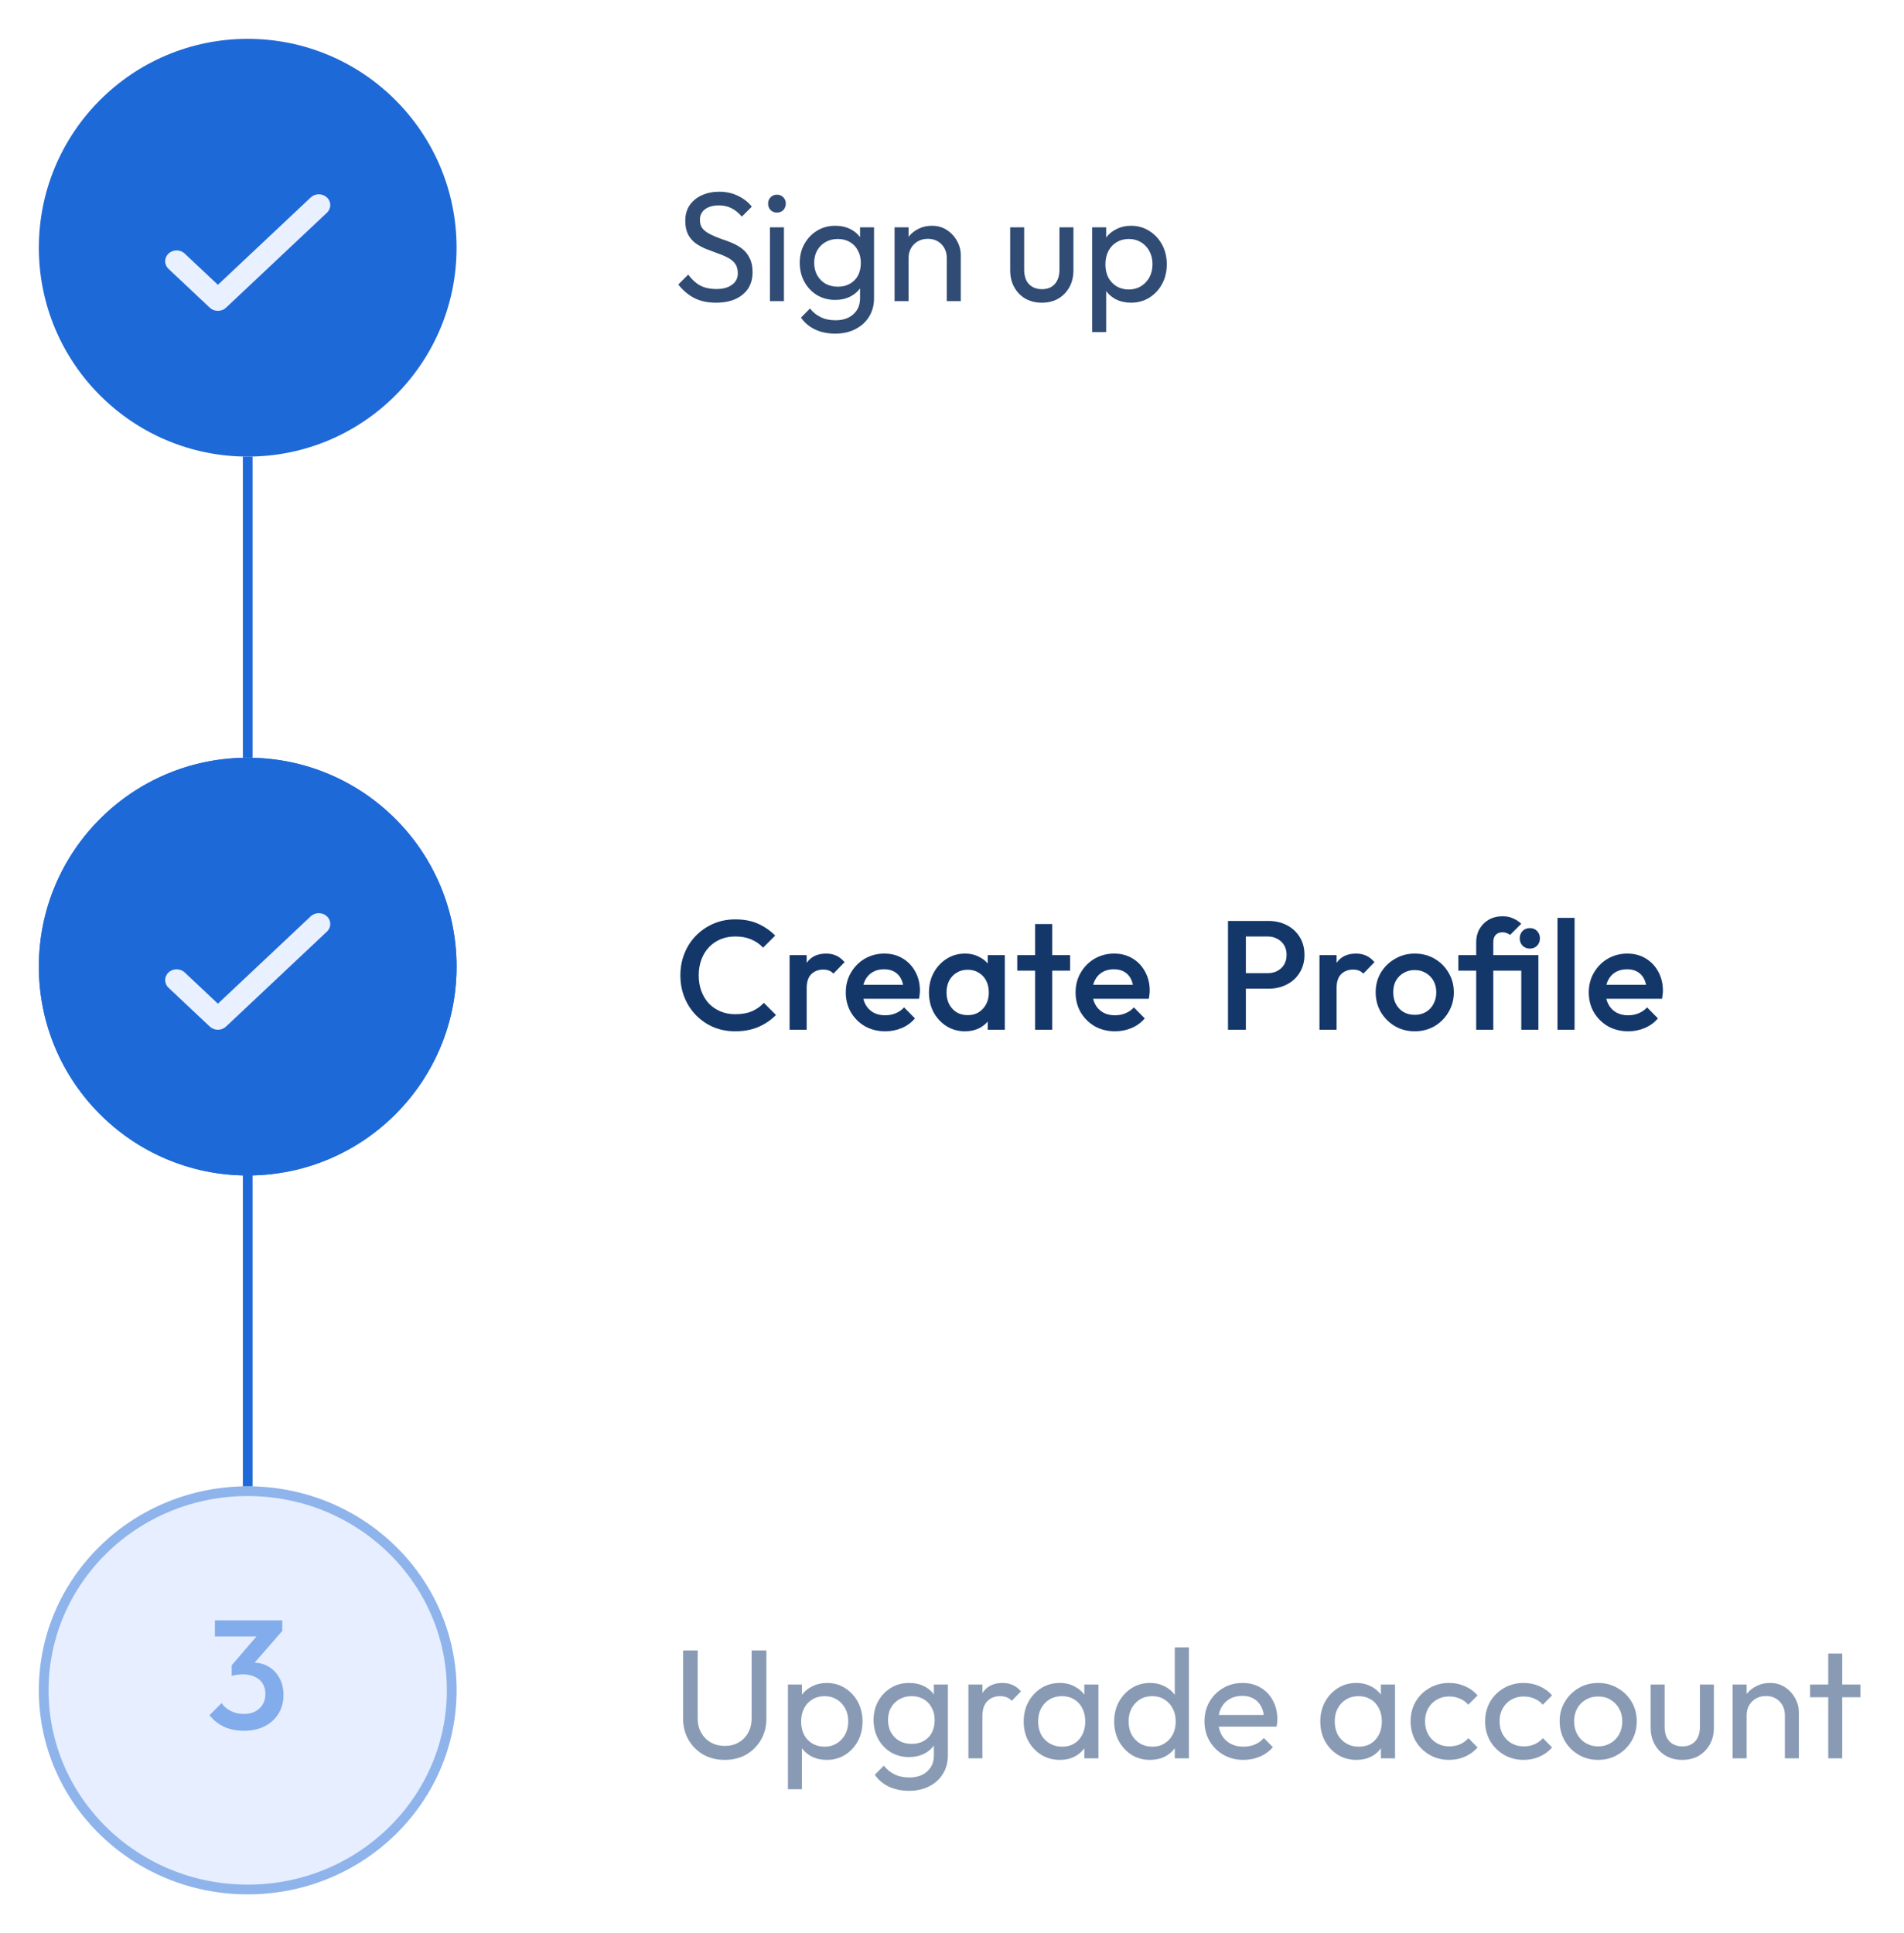 <svg width="196" height="199" viewBox="0 0 196 199" fill="none" xmlns="http://www.w3.org/2000/svg">
<g filter="url(#filter0_d_218_2)">
<circle cx="25.5" cy="21.5" r="21.5" fill="#1D69D8"/>
</g>
<g filter="url(#filter1_d_218_2)">
<circle cx="25.5" cy="95.5" r="21.5" fill="#1D69D8"/>
<circle cx="25.5" cy="95.5" r="21" stroke="#1D69D8"/>
</g>
<g opacity="0.5" filter="url(#filter2_d_218_2)">
<ellipse cx="25.5" cy="170" rx="21.5" ry="21" fill="#CEDEFF"/>
<path d="M46.5 170C46.5 181.311 37.109 190.5 25.5 190.5C13.891 190.5 4.5 181.311 4.5 170C4.5 158.689 13.891 149.5 25.5 149.5C37.109 149.5 46.5 158.689 46.5 170Z" stroke="#1D69D8"/>
</g>
<g filter="url(#filter3_d_218_2)">
<path d="M73.713 27.16C72.838 27.16 72.091 27 71.472 26.68C70.854 26.36 70.305 25.896 69.825 25.288L70.849 24.264C71.201 24.755 71.606 25.128 72.064 25.384C72.523 25.629 73.088 25.752 73.76 25.752C74.422 25.752 74.95 25.608 75.344 25.32C75.75 25.032 75.953 24.637 75.953 24.136C75.953 23.72 75.856 23.384 75.665 23.128C75.472 22.872 75.211 22.664 74.88 22.504C74.561 22.333 74.209 22.184 73.825 22.056C73.441 21.917 73.056 21.773 72.672 21.624C72.288 21.464 71.936 21.272 71.617 21.048C71.296 20.813 71.035 20.509 70.832 20.136C70.641 19.763 70.544 19.293 70.544 18.728C70.544 18.099 70.694 17.565 70.993 17.128C71.302 16.68 71.718 16.339 72.24 16.104C72.774 15.859 73.371 15.736 74.032 15.736C74.758 15.736 75.409 15.88 75.984 16.168C76.561 16.445 77.03 16.813 77.392 17.272L76.368 18.296C76.038 17.912 75.68 17.624 75.296 17.432C74.923 17.24 74.491 17.144 74.001 17.144C73.403 17.144 72.928 17.277 72.576 17.544C72.225 17.8 72.049 18.163 72.049 18.632C72.049 19.005 72.144 19.309 72.337 19.544C72.539 19.768 72.8 19.96 73.121 20.12C73.441 20.28 73.793 20.429 74.177 20.568C74.571 20.696 74.96 20.84 75.344 21C75.728 21.16 76.081 21.363 76.4 21.608C76.721 21.853 76.977 22.173 77.168 22.568C77.371 22.952 77.472 23.437 77.472 24.024C77.472 25.005 77.131 25.773 76.448 26.328C75.776 26.883 74.865 27.16 73.713 27.16ZM79.26 27V19.4H80.7V27H79.26ZM79.98 17.88C79.713 17.88 79.494 17.795 79.323 17.624C79.153 17.443 79.067 17.219 79.067 16.952C79.067 16.696 79.153 16.483 79.323 16.312C79.494 16.131 79.713 16.04 79.98 16.04C80.246 16.04 80.465 16.131 80.635 16.312C80.806 16.483 80.891 16.696 80.891 16.952C80.891 17.219 80.806 17.443 80.635 17.624C80.465 17.795 80.246 17.88 79.98 17.88ZM85.974 30.344C85.195 30.344 84.502 30.2 83.894 29.912C83.296 29.624 82.816 29.219 82.454 28.696L83.382 27.752C83.691 28.147 84.059 28.445 84.486 28.648C84.912 28.861 85.419 28.968 86.006 28.968C86.784 28.968 87.398 28.76 87.846 28.344C88.304 27.939 88.534 27.389 88.534 26.696V24.808L88.79 23.096L88.534 21.4V19.4H89.974V26.696C89.974 27.421 89.803 28.056 89.462 28.6C89.131 29.144 88.662 29.571 88.054 29.88C87.456 30.189 86.763 30.344 85.974 30.344ZM85.974 26.872C85.28 26.872 84.656 26.707 84.102 26.376C83.558 26.045 83.126 25.592 82.806 25.016C82.486 24.429 82.326 23.773 82.326 23.048C82.326 22.323 82.486 21.677 82.806 21.112C83.126 20.536 83.558 20.083 84.102 19.752C84.656 19.411 85.28 19.24 85.974 19.24C86.571 19.24 87.099 19.357 87.558 19.592C88.016 19.827 88.379 20.157 88.646 20.584C88.923 21 89.072 21.491 89.094 22.056V24.072C89.062 24.627 88.907 25.117 88.63 25.544C88.363 25.96 88 26.285 87.542 26.52C87.083 26.755 86.56 26.872 85.974 26.872ZM86.262 25.512C86.731 25.512 87.142 25.411 87.494 25.208C87.856 25.005 88.134 24.723 88.326 24.36C88.518 23.987 88.614 23.555 88.614 23.064C88.614 22.573 88.512 22.147 88.31 21.784C88.118 21.411 87.846 21.123 87.494 20.92C87.142 20.707 86.726 20.6 86.246 20.6C85.766 20.6 85.344 20.707 84.982 20.92C84.619 21.123 84.331 21.411 84.118 21.784C83.915 22.147 83.814 22.568 83.814 23.048C83.814 23.528 83.915 23.955 84.118 24.328C84.331 24.701 84.619 24.995 84.982 25.208C85.355 25.411 85.782 25.512 86.262 25.512ZM97.463 27V22.568C97.463 21.992 97.282 21.517 96.919 21.144C96.557 20.771 96.087 20.584 95.511 20.584C95.127 20.584 94.786 20.669 94.487 20.84C94.189 21.011 93.954 21.245 93.783 21.544C93.613 21.843 93.527 22.184 93.527 22.568L92.935 22.232C92.935 21.656 93.063 21.144 93.319 20.696C93.575 20.248 93.933 19.896 94.391 19.64C94.85 19.373 95.367 19.24 95.943 19.24C96.519 19.24 97.026 19.384 97.463 19.672C97.911 19.96 98.263 20.339 98.519 20.808C98.775 21.267 98.903 21.757 98.903 22.28V27H97.463ZM92.087 27V19.4H93.527V27H92.087ZM107.237 27.16C106.618 27.16 106.058 27.021 105.557 26.744C105.066 26.456 104.682 26.061 104.405 25.56C104.128 25.059 103.989 24.477 103.989 23.816V19.4H105.429V23.752C105.429 24.168 105.498 24.531 105.637 24.84C105.786 25.139 106 25.368 106.277 25.528C106.554 25.688 106.88 25.768 107.253 25.768C107.818 25.768 108.261 25.592 108.581 25.24C108.901 24.877 109.061 24.381 109.061 23.752V19.4H110.501V23.816C110.501 24.477 110.362 25.059 110.085 25.56C109.808 26.061 109.424 26.456 108.933 26.744C108.453 27.021 107.888 27.16 107.237 27.16ZM116.431 27.16C115.855 27.16 115.332 27.043 114.863 26.808C114.404 26.563 114.036 26.227 113.759 25.8C113.482 25.373 113.327 24.888 113.295 24.344V22.056C113.327 21.501 113.482 21.016 113.759 20.6C114.047 20.173 114.42 19.843 114.879 19.608C115.348 19.363 115.866 19.24 116.431 19.24C117.124 19.24 117.748 19.416 118.303 19.768C118.868 20.12 119.311 20.595 119.631 21.192C119.951 21.789 120.111 22.461 120.111 23.208C120.111 23.955 119.951 24.627 119.631 25.224C119.311 25.821 118.868 26.296 118.303 26.648C117.748 26.989 117.124 27.16 116.431 27.16ZM112.431 30.184V19.4H113.871V21.4L113.599 23.24L113.871 25.096V30.184H112.431ZM116.191 25.8C116.671 25.8 117.092 25.688 117.455 25.464C117.818 25.24 118.106 24.936 118.319 24.552C118.532 24.157 118.639 23.704 118.639 23.192C118.639 22.691 118.532 22.243 118.319 21.848C118.106 21.453 117.818 21.149 117.455 20.936C117.092 20.712 116.676 20.6 116.207 20.6C115.727 20.6 115.306 20.712 114.943 20.936C114.58 21.149 114.298 21.453 114.095 21.848C113.892 22.243 113.791 22.696 113.791 23.208C113.791 23.709 113.887 24.157 114.079 24.552C114.282 24.936 114.564 25.24 114.927 25.464C115.3 25.688 115.722 25.8 116.191 25.8Z" fill="#304C75"/>
</g>
<g filter="url(#filter4_d_218_2)">
<path d="M75.687 102.16C74.876 102.16 74.124 102.016 73.431 101.728C72.748 101.429 72.151 101.019 71.639 100.496C71.127 99.963 70.732 99.349 70.455 98.656C70.177 97.952 70.039 97.2 70.039 96.4C70.039 95.6 70.177 94.853 70.455 94.16C70.732 93.456 71.127 92.843 71.639 92.32C72.151 91.797 72.748 91.387 73.431 91.088C74.124 90.789 74.876 90.64 75.687 90.64C76.594 90.64 77.377 90.789 78.039 91.088C78.7 91.387 79.287 91.792 79.799 92.304L78.551 93.552C78.22 93.189 77.815 92.907 77.335 92.704C76.865 92.501 76.316 92.4 75.687 92.4C75.132 92.4 74.626 92.496 74.167 92.688C73.708 92.88 73.308 93.157 72.967 93.52C72.636 93.872 72.38 94.293 72.199 94.784C72.017 95.275 71.927 95.813 71.927 96.4C71.927 96.987 72.017 97.525 72.199 98.016C72.38 98.507 72.636 98.933 72.967 99.296C73.308 99.648 73.708 99.92 74.167 100.112C74.626 100.304 75.132 100.4 75.687 100.4C76.37 100.4 76.945 100.299 77.415 100.096C77.895 99.883 78.3 99.595 78.631 99.232L79.879 100.48C79.367 101.003 78.764 101.413 78.071 101.712C77.377 102.011 76.583 102.16 75.687 102.16ZM81.281 102V94.32H83.041V102H81.281ZM83.041 97.728L82.433 97.424C82.433 96.453 82.646 95.669 83.073 95.072C83.51 94.464 84.166 94.16 85.041 94.16C85.425 94.16 85.771 94.229 86.081 94.368C86.39 94.507 86.678 94.731 86.945 95.04L85.793 96.224C85.654 96.075 85.499 95.968 85.329 95.904C85.158 95.84 84.961 95.808 84.737 95.808C84.246 95.808 83.841 95.963 83.521 96.272C83.201 96.581 83.041 97.067 83.041 97.728ZM91.13 102.16C90.362 102.16 89.669 101.989 89.05 101.648C88.442 101.296 87.957 100.816 87.594 100.208C87.242 99.6 87.066 98.917 87.066 98.16C87.066 97.403 87.242 96.725 87.594 96.128C87.946 95.52 88.421 95.04 89.018 94.688C89.626 94.336 90.298 94.16 91.034 94.16C91.749 94.16 92.378 94.325 92.922 94.656C93.477 94.987 93.909 95.44 94.218 96.016C94.538 96.592 94.698 97.248 94.698 97.984C94.698 98.112 94.687 98.245 94.666 98.384C94.655 98.512 94.634 98.656 94.602 98.816H88.298V97.376H93.69L93.034 97.952C93.013 97.483 92.922 97.088 92.762 96.768C92.602 96.448 92.373 96.203 92.074 96.032C91.786 95.861 91.429 95.776 91.002 95.776C90.554 95.776 90.165 95.872 89.834 96.064C89.503 96.256 89.247 96.528 89.066 96.88C88.885 97.221 88.794 97.632 88.794 98.112C88.794 98.592 88.89 99.013 89.082 99.376C89.274 99.739 89.546 100.021 89.898 100.224C90.25 100.416 90.655 100.512 91.114 100.512C91.509 100.512 91.871 100.443 92.202 100.304C92.543 100.165 92.831 99.963 93.066 99.696L94.186 100.832C93.813 101.269 93.359 101.6 92.826 101.824C92.293 102.048 91.727 102.16 91.13 102.16ZM99.325 102.16C98.632 102.16 98.002 101.984 97.437 101.632C96.882 101.28 96.439 100.805 96.109 100.208C95.789 99.6 95.629 98.923 95.629 98.176C95.629 97.419 95.789 96.741 96.109 96.144C96.439 95.536 96.882 95.056 97.437 94.704C98.002 94.341 98.632 94.16 99.325 94.16C99.912 94.16 100.429 94.288 100.877 94.544C101.335 94.789 101.698 95.131 101.965 95.568C102.231 96.005 102.365 96.501 102.365 97.056V99.264C102.365 99.819 102.231 100.315 101.965 100.752C101.709 101.189 101.351 101.536 100.893 101.792C100.434 102.037 99.912 102.16 99.325 102.16ZM99.613 100.496C100.263 100.496 100.786 100.277 101.181 99.84C101.586 99.403 101.789 98.843 101.789 98.16C101.789 97.701 101.698 97.296 101.517 96.944C101.335 96.592 101.079 96.32 100.749 96.128C100.429 95.925 100.05 95.824 99.613 95.824C99.186 95.824 98.808 95.925 98.477 96.128C98.157 96.32 97.901 96.592 97.709 96.944C97.528 97.296 97.437 97.701 97.437 98.16C97.437 98.619 97.528 99.024 97.709 99.376C97.901 99.728 98.157 100.005 98.477 100.208C98.808 100.4 99.186 100.496 99.613 100.496ZM101.677 102V99.936L101.981 98.064L101.677 96.208V94.32H103.437V102H101.677ZM106.558 102V91.12H108.318V102H106.558ZM104.718 95.92V94.32H110.158V95.92H104.718ZM114.786 102.16C114.018 102.16 113.325 101.989 112.706 101.648C112.098 101.296 111.613 100.816 111.25 100.208C110.898 99.6 110.722 98.917 110.722 98.16C110.722 97.403 110.898 96.725 111.25 96.128C111.602 95.52 112.077 95.04 112.674 94.688C113.282 94.336 113.954 94.16 114.69 94.16C115.405 94.16 116.034 94.325 116.578 94.656C117.133 94.987 117.565 95.44 117.874 96.016C118.194 96.592 118.354 97.248 118.354 97.984C118.354 98.112 118.344 98.245 118.322 98.384C118.312 98.512 118.29 98.656 118.258 98.816H111.954V97.376H117.346L116.69 97.952C116.669 97.483 116.578 97.088 116.418 96.768C116.258 96.448 116.029 96.203 115.73 96.032C115.442 95.861 115.085 95.776 114.658 95.776C114.21 95.776 113.821 95.872 113.49 96.064C113.16 96.256 112.904 96.528 112.722 96.88C112.541 97.221 112.45 97.632 112.45 98.112C112.45 98.592 112.546 99.013 112.738 99.376C112.93 99.739 113.202 100.021 113.554 100.224C113.906 100.416 114.312 100.512 114.77 100.512C115.165 100.512 115.528 100.443 115.858 100.304C116.2 100.165 116.488 99.963 116.722 99.696L117.842 100.832C117.469 101.269 117.016 101.6 116.482 101.824C115.949 102.048 115.384 102.16 114.786 102.16ZM127.675 97.776V96.176H130.475C130.859 96.176 131.195 96.101 131.483 95.952C131.782 95.792 132.017 95.573 132.187 95.296C132.358 95.008 132.443 94.672 132.443 94.288C132.443 93.904 132.358 93.573 132.187 93.296C132.017 93.008 131.782 92.789 131.483 92.64C131.195 92.48 130.859 92.4 130.475 92.4H127.675V90.8H130.571C131.275 90.8 131.905 90.944 132.459 91.232C133.025 91.52 133.467 91.925 133.787 92.448C134.118 92.971 134.283 93.584 134.283 94.288C134.283 94.992 134.118 95.605 133.787 96.128C133.467 96.651 133.025 97.056 132.459 97.344C131.905 97.632 131.275 97.776 130.571 97.776H127.675ZM126.411 102V90.8H128.251V102H126.411ZM135.828 102V94.32H137.588V102H135.828ZM137.588 97.728L136.98 97.424C136.98 96.453 137.193 95.669 137.62 95.072C138.057 94.464 138.713 94.16 139.588 94.16C139.972 94.16 140.318 94.229 140.628 94.368C140.937 94.507 141.225 94.731 141.492 95.04L140.34 96.224C140.201 96.075 140.046 95.968 139.876 95.904C139.705 95.84 139.508 95.808 139.284 95.808C138.793 95.808 138.388 95.963 138.068 96.272C137.748 96.581 137.588 97.067 137.588 97.728ZM145.629 102.16C144.882 102.16 144.205 101.984 143.597 101.632C142.989 101.269 142.503 100.784 142.141 100.176C141.789 99.568 141.613 98.891 141.613 98.144C141.613 97.397 141.789 96.725 142.141 96.128C142.503 95.531 142.989 95.056 143.597 94.704C144.205 94.341 144.882 94.16 145.629 94.16C146.386 94.16 147.069 94.336 147.677 94.688C148.285 95.04 148.765 95.52 149.117 96.128C149.479 96.725 149.661 97.397 149.661 98.144C149.661 98.891 149.479 99.568 149.117 100.176C148.765 100.784 148.285 101.269 147.677 101.632C147.069 101.984 146.386 102.16 145.629 102.16ZM145.629 100.464C146.066 100.464 146.45 100.368 146.781 100.176C147.122 99.973 147.383 99.696 147.565 99.344C147.757 98.992 147.853 98.592 147.853 98.144C147.853 97.696 147.757 97.301 147.565 96.96C147.373 96.619 147.111 96.352 146.781 96.16C146.45 95.957 146.066 95.856 145.629 95.856C145.202 95.856 144.818 95.957 144.477 96.16C144.146 96.352 143.885 96.619 143.693 96.96C143.511 97.301 143.421 97.696 143.421 98.144C143.421 98.592 143.511 98.992 143.693 99.344C143.885 99.696 144.146 99.973 144.477 100.176C144.818 100.368 145.202 100.464 145.629 100.464ZM151.962 102V92.992C151.962 92.48 152.074 92.027 152.298 91.632C152.532 91.227 152.852 90.907 153.258 90.672C153.663 90.437 154.138 90.32 154.682 90.32C155.087 90.32 155.439 90.389 155.738 90.528C156.047 90.656 156.335 90.843 156.602 91.088L155.45 92.24C155.343 92.155 155.226 92.091 155.098 92.048C154.98 91.995 154.842 91.968 154.682 91.968C154.372 91.968 154.132 92.059 153.962 92.24C153.802 92.421 153.722 92.667 153.722 92.976V102H151.962ZM150.122 95.92V94.32H157.61V95.92H150.122ZM156.602 102V94.32H158.362V102H156.602ZM157.482 93.648C157.183 93.648 156.932 93.547 156.73 93.344C156.538 93.141 156.442 92.891 156.442 92.592C156.442 92.293 156.538 92.043 156.73 91.84C156.932 91.637 157.183 91.536 157.482 91.536C157.791 91.536 158.042 91.637 158.234 91.84C158.426 92.043 158.522 92.293 158.522 92.592C158.522 92.891 158.426 93.141 158.234 93.344C158.042 93.547 157.791 93.648 157.482 93.648ZM160.328 102V90.48H162.088V102H160.328ZM167.614 102.16C166.846 102.16 166.153 101.989 165.534 101.648C164.926 101.296 164.441 100.816 164.078 100.208C163.726 99.6 163.55 98.917 163.55 98.16C163.55 97.403 163.726 96.725 164.078 96.128C164.43 95.52 164.905 95.04 165.502 94.688C166.11 94.336 166.782 94.16 167.518 94.16C168.233 94.16 168.862 94.325 169.406 94.656C169.961 94.987 170.393 95.44 170.702 96.016C171.022 96.592 171.182 97.248 171.182 97.984C171.182 98.112 171.172 98.245 171.15 98.384C171.14 98.512 171.118 98.656 171.086 98.816H164.782V97.376H170.174L169.518 97.952C169.497 97.483 169.406 97.088 169.246 96.768C169.086 96.448 168.857 96.203 168.558 96.032C168.27 95.861 167.913 95.776 167.486 95.776C167.038 95.776 166.649 95.872 166.318 96.064C165.988 96.256 165.732 96.528 165.55 96.88C165.369 97.221 165.278 97.632 165.278 98.112C165.278 98.592 165.374 99.013 165.566 99.376C165.758 99.739 166.03 100.021 166.382 100.224C166.734 100.416 167.14 100.512 167.598 100.512C167.993 100.512 168.356 100.443 168.686 100.304C169.028 100.165 169.316 99.963 169.55 99.696L170.67 100.832C170.297 101.269 169.844 101.6 169.31 101.824C168.777 102.048 168.212 102.16 167.614 102.16Z" fill="#14376A"/>
</g>
<g opacity="0.5" filter="url(#filter5_d_218_2)">
<path d="M25.116 174.16C24.369 174.16 23.692 174.027 23.084 173.76C22.486 173.483 21.98 173.083 21.564 172.56L22.812 171.312C23.036 171.653 23.35 171.925 23.756 172.128C24.161 172.331 24.604 172.432 25.084 172.432C25.542 172.432 25.937 172.347 26.268 172.176C26.598 172.005 26.854 171.765 27.036 171.456C27.228 171.147 27.324 170.789 27.324 170.384C27.324 169.957 27.228 169.595 27.036 169.296C26.854 168.997 26.588 168.768 26.236 168.608C25.894 168.437 25.478 168.352 24.988 168.352C24.796 168.352 24.598 168.368 24.396 168.4C24.193 168.421 24.012 168.459 23.852 168.512L24.668 167.456C24.892 167.371 25.126 167.301 25.372 167.248C25.628 167.184 25.873 167.152 26.108 167.152C26.684 167.152 27.201 167.291 27.66 167.568C28.129 167.845 28.497 168.235 28.764 168.736C29.041 169.227 29.18 169.808 29.18 170.48C29.18 171.205 29.009 171.845 28.668 172.4C28.326 172.955 27.852 173.387 27.244 173.696C26.636 174.005 25.926 174.16 25.116 174.16ZM23.852 168.512V167.424L26.844 163.936L29.052 163.888L25.932 167.472L23.852 168.512ZM22.124 164.448V162.8H29.052V163.888L27.468 164.448H22.124Z" fill="#1D69D8"/>
</g>
<g opacity="0.5" filter="url(#filter6_d_218_2)">
<path d="M74.605 177.16C73.784 177.16 73.047 176.979 72.397 176.616C71.757 176.243 71.25 175.736 70.877 175.096C70.504 174.445 70.317 173.709 70.317 172.888V165.896H71.821V172.856C71.821 173.443 71.944 173.949 72.189 174.376C72.434 174.803 72.765 175.133 73.181 175.368C73.608 175.603 74.082 175.72 74.605 175.72C75.149 175.72 75.624 175.603 76.029 175.368C76.445 175.133 76.77 174.803 77.005 174.376C77.25 173.949 77.373 173.448 77.373 172.872V165.896H78.893V172.904C78.893 173.725 78.706 174.456 78.333 175.096C77.96 175.736 77.453 176.243 76.813 176.616C76.173 176.979 75.437 177.16 74.605 177.16ZM85.111 177.16C84.535 177.16 84.012 177.043 83.543 176.808C83.084 176.563 82.716 176.227 82.439 175.8C82.161 175.373 82.007 174.888 81.975 174.344V172.056C82.007 171.501 82.161 171.016 82.439 170.6C82.727 170.173 83.1 169.843 83.559 169.608C84.028 169.363 84.545 169.24 85.111 169.24C85.804 169.24 86.428 169.416 86.983 169.768C87.548 170.12 87.991 170.595 88.311 171.192C88.631 171.789 88.791 172.461 88.791 173.208C88.791 173.955 88.631 174.627 88.311 175.224C87.991 175.821 87.548 176.296 86.983 176.648C86.428 176.989 85.804 177.16 85.111 177.16ZM81.111 180.184V169.4H82.551V171.4L82.279 173.24L82.551 175.096V180.184H81.111ZM84.871 175.8C85.351 175.8 85.772 175.688 86.135 175.464C86.497 175.24 86.785 174.936 86.999 174.552C87.212 174.157 87.319 173.704 87.319 173.192C87.319 172.691 87.212 172.243 86.999 171.848C86.785 171.453 86.497 171.149 86.135 170.936C85.772 170.712 85.356 170.6 84.887 170.6C84.407 170.6 83.985 170.712 83.623 170.936C83.26 171.149 82.977 171.453 82.775 171.848C82.572 172.243 82.471 172.696 82.471 173.208C82.471 173.709 82.567 174.157 82.759 174.552C82.961 174.936 83.244 175.24 83.607 175.464C83.98 175.688 84.401 175.8 84.871 175.8ZM93.575 180.344C92.796 180.344 92.103 180.2 91.495 179.912C90.898 179.624 90.418 179.219 90.055 178.696L90.983 177.752C91.293 178.147 91.66 178.445 92.087 178.648C92.514 178.861 93.02 178.968 93.607 178.968C94.386 178.968 94.999 178.76 95.447 178.344C95.906 177.939 96.135 177.389 96.135 176.696V174.808L96.391 173.096L96.135 171.4V169.4H97.575V176.696C97.575 177.421 97.404 178.056 97.063 178.6C96.733 179.144 96.263 179.571 95.655 179.88C95.058 180.189 94.365 180.344 93.575 180.344ZM93.575 176.872C92.882 176.872 92.258 176.707 91.703 176.376C91.159 176.045 90.727 175.592 90.407 175.016C90.087 174.429 89.927 173.773 89.927 173.048C89.927 172.323 90.087 171.677 90.407 171.112C90.727 170.536 91.159 170.083 91.703 169.752C92.258 169.411 92.882 169.24 93.575 169.24C94.172 169.24 94.701 169.357 95.159 169.592C95.618 169.827 95.981 170.157 96.247 170.584C96.525 171 96.674 171.491 96.695 172.056V174.072C96.663 174.627 96.508 175.117 96.231 175.544C95.965 175.96 95.602 176.285 95.143 176.52C94.684 176.755 94.162 176.872 93.575 176.872ZM93.863 175.512C94.332 175.512 94.743 175.411 95.095 175.208C95.458 175.005 95.735 174.723 95.927 174.36C96.119 173.987 96.215 173.555 96.215 173.064C96.215 172.573 96.114 172.147 95.911 171.784C95.719 171.411 95.447 171.123 95.095 170.92C94.743 170.707 94.327 170.6 93.847 170.6C93.367 170.6 92.946 170.707 92.583 170.92C92.221 171.123 91.933 171.411 91.719 171.784C91.516 172.147 91.415 172.568 91.415 173.048C91.415 173.528 91.516 173.955 91.719 174.328C91.933 174.701 92.221 174.995 92.583 175.208C92.957 175.411 93.383 175.512 93.863 175.512ZM99.689 177V169.4H101.129V177H99.689ZM101.129 172.664L100.585 172.424C100.585 171.453 100.809 170.68 101.257 170.104C101.705 169.528 102.35 169.24 103.193 169.24C103.577 169.24 103.923 169.309 104.233 169.448C104.542 169.576 104.83 169.795 105.097 170.104L104.153 171.08C103.993 170.909 103.817 170.787 103.625 170.712C103.433 170.637 103.209 170.6 102.953 170.6C102.419 170.6 101.982 170.771 101.641 171.112C101.299 171.453 101.129 171.971 101.129 172.664ZM109.093 177.16C108.399 177.16 107.77 176.989 107.205 176.648C106.639 176.296 106.191 175.821 105.861 175.224C105.541 174.627 105.381 173.955 105.381 173.208C105.381 172.461 105.541 171.789 105.861 171.192C106.191 170.595 106.634 170.12 107.189 169.768C107.754 169.416 108.389 169.24 109.093 169.24C109.669 169.24 110.181 169.363 110.629 169.608C111.087 169.843 111.455 170.173 111.733 170.6C112.01 171.016 112.165 171.501 112.197 172.056V174.344C112.165 174.888 112.01 175.373 111.733 175.8C111.466 176.227 111.103 176.563 110.645 176.808C110.197 177.043 109.679 177.16 109.093 177.16ZM109.333 175.8C110.047 175.8 110.623 175.56 111.061 175.08C111.498 174.589 111.717 173.965 111.717 173.208C111.717 172.685 111.615 172.232 111.413 171.848C111.221 171.453 110.943 171.149 110.581 170.936C110.218 170.712 109.797 170.6 109.317 170.6C108.837 170.6 108.41 170.712 108.037 170.936C107.674 171.16 107.386 171.469 107.173 171.864C106.97 172.248 106.869 172.691 106.869 173.192C106.869 173.704 106.97 174.157 107.173 174.552C107.386 174.936 107.679 175.24 108.053 175.464C108.426 175.688 108.853 175.8 109.333 175.8ZM111.621 177V174.952L111.893 173.096L111.621 171.256V169.4H113.077V177H111.621ZM118.389 177.16C117.685 177.16 117.056 176.989 116.501 176.648C115.947 176.296 115.504 175.821 115.173 175.224C114.853 174.627 114.693 173.955 114.693 173.208C114.693 172.461 114.853 171.789 115.173 171.192C115.504 170.595 115.947 170.12 116.501 169.768C117.056 169.416 117.685 169.24 118.389 169.24C118.955 169.24 119.467 169.363 119.925 169.608C120.384 169.843 120.752 170.173 121.029 170.6C121.317 171.016 121.477 171.501 121.509 172.056V174.344C121.477 174.888 121.323 175.373 121.045 175.8C120.768 176.227 120.4 176.563 119.941 176.808C119.483 177.043 118.965 177.16 118.389 177.16ZM118.629 175.8C119.109 175.8 119.525 175.688 119.877 175.464C120.24 175.24 120.523 174.936 120.725 174.552C120.928 174.157 121.029 173.709 121.029 173.208C121.029 172.685 120.923 172.232 120.709 171.848C120.507 171.464 120.224 171.16 119.861 170.936C119.509 170.712 119.093 170.6 118.613 170.6C118.133 170.6 117.712 170.712 117.349 170.936C116.987 171.16 116.699 171.469 116.485 171.864C116.283 172.248 116.181 172.691 116.181 173.192C116.181 173.704 116.283 174.157 116.485 174.552C116.699 174.936 116.987 175.24 117.349 175.464C117.723 175.688 118.149 175.8 118.629 175.8ZM122.389 177H120.933V174.952L121.205 173.096L120.933 171.256V165.576H122.389V177ZM128.006 177.16C127.248 177.16 126.566 176.989 125.958 176.648C125.35 176.296 124.87 175.821 124.518 175.224C124.166 174.627 123.99 173.949 123.99 173.192C123.99 172.445 124.16 171.773 124.502 171.176C124.854 170.579 125.323 170.109 125.91 169.768C126.507 169.416 127.174 169.24 127.91 169.24C128.614 169.24 129.232 169.4 129.766 169.72C130.31 170.04 130.731 170.483 131.03 171.048C131.339 171.613 131.494 172.253 131.494 172.968C131.494 173.075 131.488 173.192 131.478 173.32C131.467 173.437 131.446 173.576 131.414 173.736H124.998V172.536H130.646L130.118 173C130.118 172.488 130.027 172.056 129.846 171.704C129.664 171.341 129.408 171.064 129.078 170.872C128.747 170.669 128.347 170.568 127.878 170.568C127.387 170.568 126.955 170.675 126.582 170.888C126.208 171.101 125.92 171.4 125.718 171.784C125.515 172.168 125.414 172.621 125.414 173.144C125.414 173.677 125.52 174.147 125.734 174.552C125.947 174.947 126.251 175.256 126.646 175.48C127.04 175.693 127.494 175.8 128.006 175.8C128.432 175.8 128.822 175.725 129.174 175.576C129.536 175.427 129.846 175.203 130.102 174.904L131.03 175.848C130.667 176.275 130.219 176.6 129.686 176.824C129.163 177.048 128.603 177.16 128.006 177.16ZM139.624 177.16C138.931 177.16 138.301 176.989 137.736 176.648C137.171 176.296 136.723 175.821 136.392 175.224C136.072 174.627 135.912 173.955 135.912 173.208C135.912 172.461 136.072 171.789 136.392 171.192C136.723 170.595 137.165 170.12 137.72 169.768C138.285 169.416 138.92 169.24 139.624 169.24C140.2 169.24 140.712 169.363 141.16 169.608C141.619 169.843 141.987 170.173 142.264 170.6C142.541 171.016 142.696 171.501 142.728 172.056V174.344C142.696 174.888 142.541 175.373 142.264 175.8C141.997 176.227 141.635 176.563 141.176 176.808C140.728 177.043 140.211 177.16 139.624 177.16ZM139.864 175.8C140.579 175.8 141.155 175.56 141.592 175.08C142.029 174.589 142.248 173.965 142.248 173.208C142.248 172.685 142.147 172.232 141.944 171.848C141.752 171.453 141.475 171.149 141.112 170.936C140.749 170.712 140.328 170.6 139.848 170.6C139.368 170.6 138.941 170.712 138.568 170.936C138.205 171.16 137.917 171.469 137.704 171.864C137.501 172.248 137.4 172.691 137.4 173.192C137.4 173.704 137.501 174.157 137.704 174.552C137.917 174.936 138.211 175.24 138.584 175.464C138.957 175.688 139.384 175.8 139.864 175.8ZM142.152 177V174.952L142.424 173.096L142.152 171.256V169.4H143.608V177H142.152ZM149.176 177.16C148.43 177.16 147.752 176.984 147.144 176.632C146.547 176.28 146.072 175.805 145.72 175.208C145.379 174.6 145.208 173.928 145.208 173.192C145.208 172.445 145.379 171.773 145.72 171.176C146.072 170.579 146.547 170.109 147.144 169.768C147.752 169.416 148.43 169.24 149.176 169.24C149.763 169.24 150.307 169.352 150.808 169.576C151.31 169.789 151.742 170.104 152.104 170.52L151.144 171.48C150.91 171.203 150.622 170.995 150.28 170.856C149.95 170.707 149.582 170.632 149.176 170.632C148.696 170.632 148.27 170.744 147.896 170.968C147.523 171.181 147.23 171.48 147.016 171.864C146.803 172.248 146.696 172.691 146.696 173.192C146.696 173.693 146.803 174.136 147.016 174.52C147.23 174.904 147.523 175.208 147.896 175.432C148.27 175.656 148.696 175.768 149.176 175.768C149.582 175.768 149.95 175.699 150.28 175.56C150.622 175.411 150.915 175.197 151.16 174.92L152.104 175.88C151.752 176.285 151.32 176.6 150.808 176.824C150.307 177.048 149.763 177.16 149.176 177.16ZM156.848 177.16C156.102 177.16 155.424 176.984 154.816 176.632C154.219 176.28 153.744 175.805 153.392 175.208C153.051 174.6 152.88 173.928 152.88 173.192C152.88 172.445 153.051 171.773 153.392 171.176C153.744 170.579 154.219 170.109 154.816 169.768C155.424 169.416 156.102 169.24 156.848 169.24C157.435 169.24 157.979 169.352 158.48 169.576C158.982 169.789 159.414 170.104 159.776 170.52L158.816 171.48C158.582 171.203 158.294 170.995 157.952 170.856C157.622 170.707 157.254 170.632 156.848 170.632C156.368 170.632 155.942 170.744 155.568 170.968C155.195 171.181 154.902 171.48 154.688 171.864C154.475 172.248 154.368 172.691 154.368 173.192C154.368 173.693 154.475 174.136 154.688 174.52C154.902 174.904 155.195 175.208 155.568 175.432C155.942 175.656 156.368 175.768 156.848 175.768C157.254 175.768 157.622 175.699 157.952 175.56C158.294 175.411 158.587 175.197 158.832 174.92L159.776 175.88C159.424 176.285 158.992 176.6 158.48 176.824C157.979 177.048 157.435 177.16 156.848 177.16ZM164.52 177.16C163.774 177.16 163.102 176.984 162.504 176.632C161.907 176.28 161.432 175.805 161.08 175.208C160.728 174.6 160.552 173.923 160.552 173.176C160.552 172.44 160.728 171.779 161.08 171.192C161.432 170.595 161.907 170.12 162.504 169.768C163.102 169.416 163.774 169.24 164.52 169.24C165.256 169.24 165.923 169.416 166.52 169.768C167.128 170.109 167.608 170.579 167.96 171.176C168.312 171.773 168.488 172.44 168.488 173.176C168.488 173.923 168.312 174.6 167.96 175.208C167.608 175.805 167.128 176.28 166.52 176.632C165.923 176.984 165.256 177.16 164.52 177.16ZM164.52 175.768C165 175.768 165.427 175.656 165.8 175.432C166.174 175.208 166.467 174.904 166.68 174.52C166.894 174.125 167 173.677 167 173.176C167 172.685 166.888 172.248 166.664 171.864C166.451 171.48 166.158 171.181 165.784 170.968C165.422 170.744 165 170.632 164.52 170.632C164.04 170.632 163.614 170.744 163.24 170.968C162.867 171.181 162.574 171.48 162.36 171.864C162.147 172.248 162.04 172.685 162.04 173.176C162.04 173.677 162.147 174.125 162.36 174.52C162.574 174.904 162.867 175.208 163.24 175.432C163.614 175.656 164.04 175.768 164.52 175.768ZM173.167 177.16C172.548 177.16 171.988 177.021 171.487 176.744C170.996 176.456 170.612 176.061 170.335 175.56C170.057 175.059 169.919 174.477 169.919 173.816V169.4H171.359V173.752C171.359 174.168 171.428 174.531 171.567 174.84C171.716 175.139 171.929 175.368 172.207 175.528C172.484 175.688 172.809 175.768 173.183 175.768C173.748 175.768 174.191 175.592 174.511 175.24C174.831 174.877 174.991 174.381 174.991 173.752V169.4H176.431V173.816C176.431 174.477 176.292 175.059 176.015 175.56C175.737 176.061 175.353 176.456 174.863 176.744C174.383 177.021 173.817 177.16 173.167 177.16ZM183.737 177V172.568C183.737 171.992 183.555 171.517 183.193 171.144C182.83 170.771 182.361 170.584 181.785 170.584C181.401 170.584 181.059 170.669 180.761 170.84C180.462 171.011 180.227 171.245 180.057 171.544C179.886 171.843 179.801 172.184 179.801 172.568L179.209 172.232C179.209 171.656 179.337 171.144 179.593 170.696C179.849 170.248 180.206 169.896 180.665 169.64C181.123 169.373 181.641 169.24 182.217 169.24C182.793 169.24 183.299 169.384 183.737 169.672C184.185 169.96 184.537 170.339 184.793 170.808C185.049 171.267 185.177 171.757 185.177 172.28V177H183.737ZM178.361 177V169.4H179.801V177H178.361ZM188.201 177V166.216H189.641V177H188.201ZM186.329 170.712V169.4H191.513V170.712H186.329Z" fill="#14376A"/>
</g>
<g filter="url(#filter7_d_218_2)">
<line x1="25.5" y1="43" x2="25.5" y2="74" stroke="#1D69D8"/>
</g>
<g filter="url(#filter8_d_218_2)">
<line x1="25.5" y1="116" x2="25.5" y2="149" stroke="#1D69D8"/>
</g>
<g filter="url(#filter9_d_218_2)">
<path d="M33.654 91.897C34.115 91.463 34.115 90.759 33.654 90.325C33.193 89.891 32.446 89.891 31.985 90.325L22.431 99.317L19.015 96.103C18.554 95.669 17.807 95.669 17.346 96.103C16.885 96.537 16.885 97.241 17.346 97.675L21.596 101.675C22.057 102.108 22.804 102.108 23.265 101.675L33.654 91.897Z" fill="#E9F0FF"/>
</g>
<g filter="url(#filter10_d_218_2)">
<path d="M33.654 17.897C34.115 17.463 34.115 16.759 33.654 16.325C33.193 15.892 32.446 15.892 31.985 16.325L22.431 25.317L19.015 22.103C18.554 21.669 17.807 21.669 17.346 22.103C16.885 22.537 16.885 23.241 17.346 23.675L21.596 27.675C22.057 28.108 22.804 28.108 23.265 27.675L33.654 17.897Z" fill="#E9F0FF"/>
</g>
<defs>
<filter id="filter0_d_218_2" x="0" y="0" width="51" height="51" filterUnits="userSpaceOnUse" color-interpolation-filters="sRGB">
<feFlood flood-opacity="0" result="BackgroundImageFix"/>
<feColorMatrix in="SourceAlpha" type="matrix" values="0 0 0 0 0 0 0 0 0 0 0 0 0 0 0 0 0 0 127 0" result="hardAlpha"/>
<feOffset dy="4"/>
<feGaussianBlur stdDeviation="2"/>
<feComposite in2="hardAlpha" operator="out"/>
<feColorMatrix type="matrix" values="0 0 0 0 0 0 0 0 0 0 0 0 0 0 0 0 0 0 0.25 0"/>
<feBlend mode="normal" in2="BackgroundImageFix" result="effect1_dropShadow_218_2"/>
<feBlend mode="normal" in="SourceGraphic" in2="effect1_dropShadow_218_2" result="shape"/>
</filter>
<filter id="filter1_d_218_2" x="0" y="74" width="51" height="51" filterUnits="userSpaceOnUse" color-interpolation-filters="sRGB">
<feFlood flood-opacity="0" result="BackgroundImageFix"/>
<feColorMatrix in="SourceAlpha" type="matrix" values="0 0 0 0 0 0 0 0 0 0 0 0 0 0 0 0 0 0 127 0" result="hardAlpha"/>
<feOffset dy="4"/>
<feGaussianBlur stdDeviation="2"/>
<feComposite in2="hardAlpha" operator="out"/>
<feColorMatrix type="matrix" values="0 0 0 0 0 0 0 0 0 0 0 0 0 0 0 0 0 0 0.25 0"/>
<feBlend mode="normal" in2="BackgroundImageFix" result="effect1_dropShadow_218_2"/>
<feBlend mode="normal" in="SourceGraphic" in2="effect1_dropShadow_218_2" result="shape"/>
</filter>
<filter id="filter2_d_218_2" x="0" y="149" width="51" height="50" filterUnits="userSpaceOnUse" color-interpolation-filters="sRGB">
<feFlood flood-opacity="0" result="BackgroundImageFix"/>
<feColorMatrix in="SourceAlpha" type="matrix" values="0 0 0 0 0 0 0 0 0 0 0 0 0 0 0 0 0 0 127 0" result="hardAlpha"/>
<feOffset dy="4"/>
<feGaussianBlur stdDeviation="2"/>
<feComposite in2="hardAlpha" operator="out"/>
<feColorMatrix type="matrix" values="0 0 0 0 0 0 0 0 0 0 0 0 0 0 0 0 0 0 0.25 0"/>
<feBlend mode="normal" in2="BackgroundImageFix" result="effect1_dropShadow_218_2"/>
<feBlend mode="normal" in="SourceGraphic" in2="effect1_dropShadow_218_2" result="shape"/>
</filter>
<filter id="filter3_d_218_2" x="65.825" y="15.736" width="58.286" height="22.608" filterUnits="userSpaceOnUse" color-interpolation-filters="sRGB">
<feFlood flood-opacity="0" result="BackgroundImageFix"/>
<feColorMatrix in="SourceAlpha" type="matrix" values="0 0 0 0 0 0 0 0 0 0 0 0 0 0 0 0 0 0 127 0" result="hardAlpha"/>
<feOffset dy="4"/>
<feGaussianBlur stdDeviation="2"/>
<feComposite in2="hardAlpha" operator="out"/>
<feColorMatrix type="matrix" values="0 0 0 0 0 0 0 0 0 0 0 0 0 0 0 0 0 0 0.25 0"/>
<feBlend mode="normal" in2="BackgroundImageFix" result="effect1_dropShadow_218_2"/>
<feBlend mode="normal" in="SourceGraphic" in2="effect1_dropShadow_218_2" result="shape"/>
</filter>
<filter id="filter4_d_218_2" x="66.039" y="90.32" width="109.144" height="19.84" filterUnits="userSpaceOnUse" color-interpolation-filters="sRGB">
<feFlood flood-opacity="0" result="BackgroundImageFix"/>
<feColorMatrix in="SourceAlpha" type="matrix" values="0 0 0 0 0 0 0 0 0 0 0 0 0 0 0 0 0 0 127 0" result="hardAlpha"/>
<feOffset dy="4"/>
<feGaussianBlur stdDeviation="2"/>
<feComposite in2="hardAlpha" operator="out"/>
<feColorMatrix type="matrix" values="0 0 0 0 0 0 0 0 0 0 0 0 0 0 0 0 0 0 0.25 0"/>
<feBlend mode="normal" in2="BackgroundImageFix" result="effect1_dropShadow_218_2"/>
<feBlend mode="normal" in="SourceGraphic" in2="effect1_dropShadow_218_2" result="shape"/>
</filter>
<filter id="filter5_d_218_2" x="17.564" y="162.8" width="15.616" height="19.36" filterUnits="userSpaceOnUse" color-interpolation-filters="sRGB">
<feFlood flood-opacity="0" result="BackgroundImageFix"/>
<feColorMatrix in="SourceAlpha" type="matrix" values="0 0 0 0 0 0 0 0 0 0 0 0 0 0 0 0 0 0 127 0" result="hardAlpha"/>
<feOffset dy="4"/>
<feGaussianBlur stdDeviation="2"/>
<feComposite in2="hardAlpha" operator="out"/>
<feColorMatrix type="matrix" values="0 0 0 0 0 0 0 0 0 0 0 0 0 0 0 0 0 0 0.25 0"/>
<feBlend mode="normal" in2="BackgroundImageFix" result="effect1_dropShadow_218_2"/>
<feBlend mode="normal" in="SourceGraphic" in2="effect1_dropShadow_218_2" result="shape"/>
</filter>
<filter id="filter6_d_218_2" x="66.317" y="165.576" width="129.196" height="22.768" filterUnits="userSpaceOnUse" color-interpolation-filters="sRGB">
<feFlood flood-opacity="0" result="BackgroundImageFix"/>
<feColorMatrix in="SourceAlpha" type="matrix" values="0 0 0 0 0 0 0 0 0 0 0 0 0 0 0 0 0 0 127 0" result="hardAlpha"/>
<feOffset dy="4"/>
<feGaussianBlur stdDeviation="2"/>
<feComposite in2="hardAlpha" operator="out"/>
<feColorMatrix type="matrix" values="0 0 0 0 0 0 0 0 0 0 0 0 0 0 0 0 0 0 0.25 0"/>
<feBlend mode="normal" in2="BackgroundImageFix" result="effect1_dropShadow_218_2"/>
<feBlend mode="normal" in="SourceGraphic" in2="effect1_dropShadow_218_2" result="shape"/>
</filter>
<filter id="filter7_d_218_2" x="21" y="43" width="9" height="39" filterUnits="userSpaceOnUse" color-interpolation-filters="sRGB">
<feFlood flood-opacity="0" result="BackgroundImageFix"/>
<feColorMatrix in="SourceAlpha" type="matrix" values="0 0 0 0 0 0 0 0 0 0 0 0 0 0 0 0 0 0 127 0" result="hardAlpha"/>
<feOffset dy="4"/>
<feGaussianBlur stdDeviation="2"/>
<feComposite in2="hardAlpha" operator="out"/>
<feColorMatrix type="matrix" values="0 0 0 0 0 0 0 0 0 0 0 0 0 0 0 0 0 0 0.25 0"/>
<feBlend mode="normal" in2="BackgroundImageFix" result="effect1_dropShadow_218_2"/>
<feBlend mode="normal" in="SourceGraphic" in2="effect1_dropShadow_218_2" result="shape"/>
</filter>
<filter id="filter8_d_218_2" x="21" y="116" width="9" height="41" filterUnits="userSpaceOnUse" color-interpolation-filters="sRGB">
<feFlood flood-opacity="0" result="BackgroundImageFix"/>
<feColorMatrix in="SourceAlpha" type="matrix" values="0 0 0 0 0 0 0 0 0 0 0 0 0 0 0 0 0 0 127 0" result="hardAlpha"/>
<feOffset dy="4"/>
<feGaussianBlur stdDeviation="2"/>
<feComposite in2="hardAlpha" operator="out"/>
<feColorMatrix type="matrix" values="0 0 0 0 0 0 0 0 0 0 0 0 0 0 0 0 0 0 0.25 0"/>
<feBlend mode="normal" in2="BackgroundImageFix" result="effect1_dropShadow_218_2"/>
<feBlend mode="normal" in="SourceGraphic" in2="effect1_dropShadow_218_2" result="shape"/>
</filter>
<filter id="filter9_d_218_2" x="13" y="90" width="25" height="20" filterUnits="userSpaceOnUse" color-interpolation-filters="sRGB">
<feFlood flood-opacity="0" result="BackgroundImageFix"/>
<feColorMatrix in="SourceAlpha" type="matrix" values="0 0 0 0 0 0 0 0 0 0 0 0 0 0 0 0 0 0 127 0" result="hardAlpha"/>
<feOffset dy="4"/>
<feGaussianBlur stdDeviation="2"/>
<feComposite in2="hardAlpha" operator="out"/>
<feColorMatrix type="matrix" values="0 0 0 0 0 0 0 0 0 0 0 0 0 0 0 0 0 0 0.25 0"/>
<feBlend mode="normal" in2="BackgroundImageFix" result="effect1_dropShadow_218_2"/>
<feBlend mode="normal" in="SourceGraphic" in2="effect1_dropShadow_218_2" result="shape"/>
</filter>
<filter id="filter10_d_218_2" x="13" y="16" width="25" height="20" filterUnits="userSpaceOnUse" color-interpolation-filters="sRGB">
<feFlood flood-opacity="0" result="BackgroundImageFix"/>
<feColorMatrix in="SourceAlpha" type="matrix" values="0 0 0 0 0 0 0 0 0 0 0 0 0 0 0 0 0 0 127 0" result="hardAlpha"/>
<feOffset dy="4"/>
<feGaussianBlur stdDeviation="2"/>
<feComposite in2="hardAlpha" operator="out"/>
<feColorMatrix type="matrix" values="0 0 0 0 0 0 0 0 0 0 0 0 0 0 0 0 0 0 0.25 0"/>
<feBlend mode="normal" in2="BackgroundImageFix" result="effect1_dropShadow_218_2"/>
<feBlend mode="normal" in="SourceGraphic" in2="effect1_dropShadow_218_2" result="shape"/>
</filter>
</defs>
</svg>
